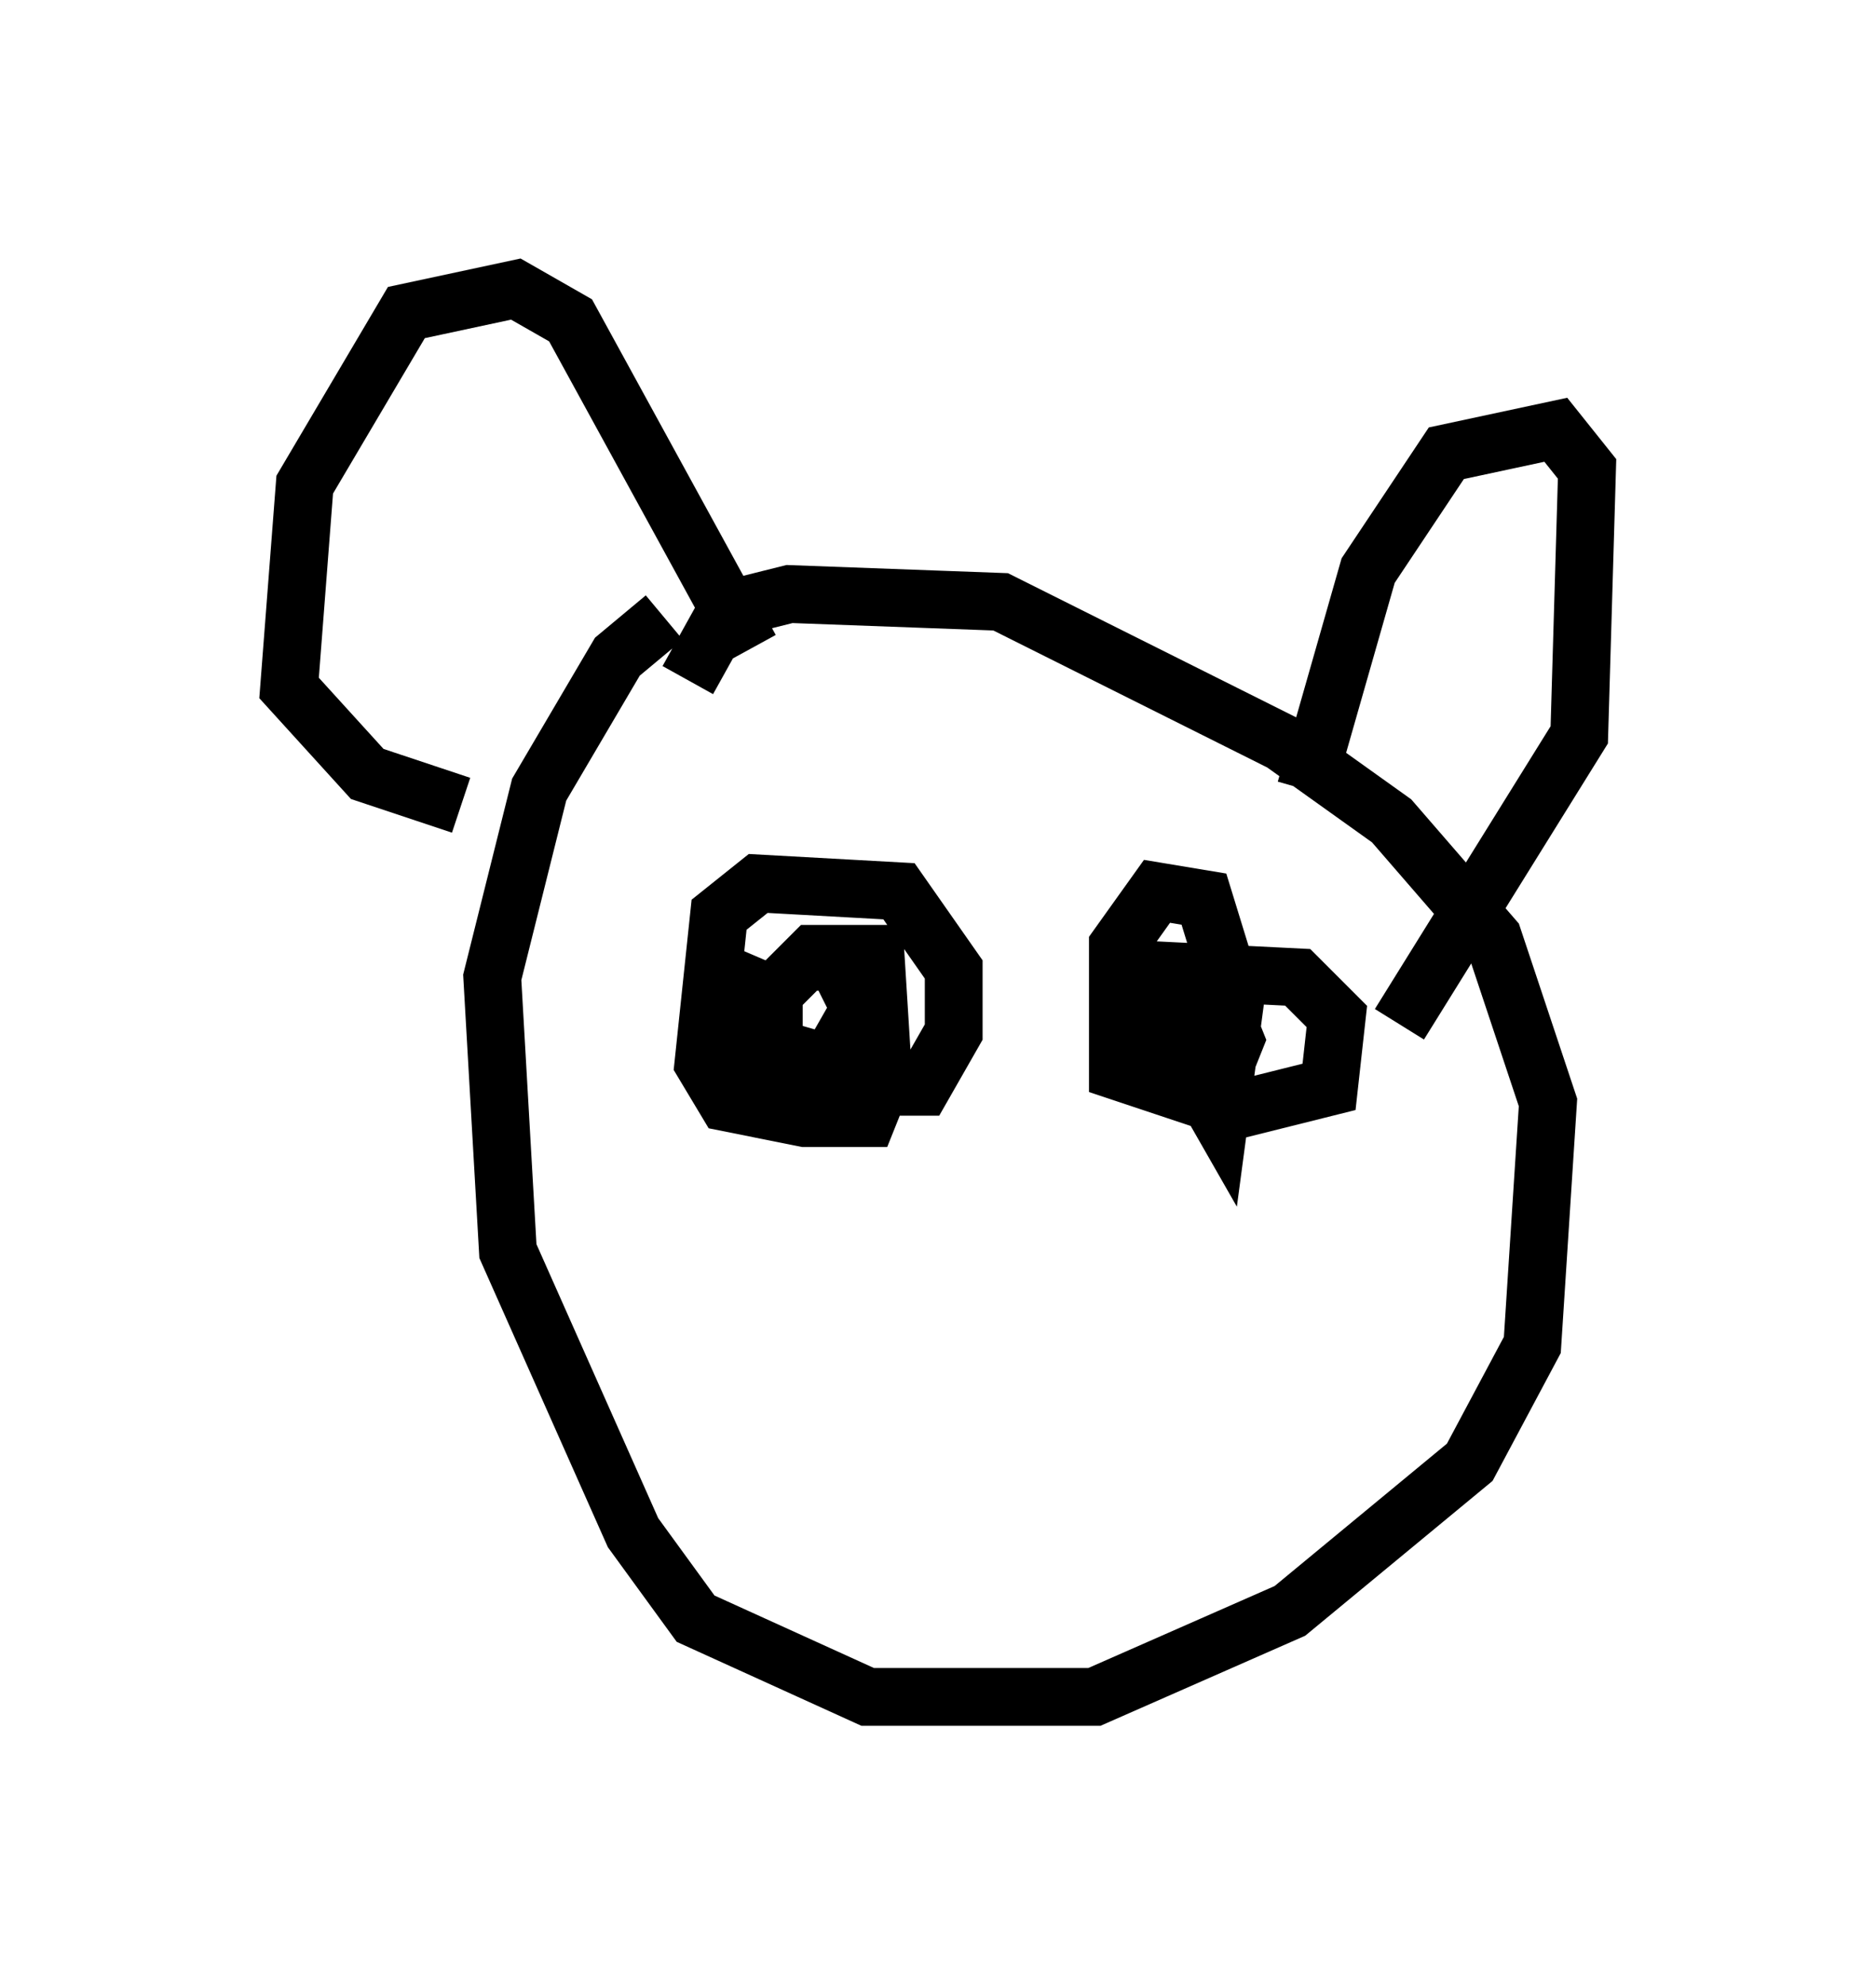 <?xml version="1.0" encoding="utf-8" ?>
<svg baseProfile="full" height="34.357" version="1.1" width="32.463" xmlns="http://www.w3.org/2000/svg" xmlns:ev="http://www.w3.org/2001/xml-events" xmlns:xlink="http://www.w3.org/1999/xlink"><defs /><rect fill="white" height="34.357" width="32.463" x="0" y="0" /><path d="M13.66, 10.819 m-2.165, -0.135 l-0.812, 0.677 -1.353, 2.3 l-0.812, 3.248 0.271, 4.736 l2.165, 4.871 1.083, 1.488 l2.977, 1.353 3.924, 0.0 l3.383, -1.488 3.112, -2.571 l1.083, -2.03 0.271, -4.195 l-0.947, -2.842 -1.759, -2.03 l-1.894, -1.353 -4.871, -2.436 l-3.654, -0.135 -1.083, 0.271 l-0.677, 1.218 m10.69, 1.894 l1.083, -3.789 1.353, -2.03 l1.894, -0.406 0.541, 0.677 l-0.135, 4.601 -3.112, 5.007 m-11.231, -6.495 l-3.112, -5.683 -0.947, -0.541 l-1.894, 0.406 -1.759, 2.977 l-0.271, 3.518 1.353, 1.488 l1.624, 0.541 m5.007, 2.571 l-0.406, 0.947 0.541, 0.812 l1.488, 0.541 1.353, 0.0 l0.541, -0.947 0.0, -1.083 l-0.947, -1.353 -2.436, -0.135 l-0.677, 0.541 -0.271, 2.571 l0.406, 0.677 1.353, 0.271 l1.083, 0.0 0.271, -0.677 l-0.135, -2.165 -1.083, 0.0 l-0.677, 0.677 0.0, 0.947 l0.947, 0.271 0.541, -0.947 l-0.406, -0.812 -0.541, 0.0 m6.089, 0.812 l1.083, 1.894 0.271, -2.03 l-0.541, -1.759 -0.812, -0.135 l-0.677, 0.947 0.0, 2.165 l2.03, 0.677 1.624, -0.406 l0.135, -1.218 -0.677, -0.677 l-2.706, -0.135 -0.271, 1.624 l1.624, 0.271 0.271, -0.677 l-0.271, -0.677 -1.218, 0.0 l-0.406, 0.812 " fill="none" stroke="black" stroke-width="1" /></svg>
